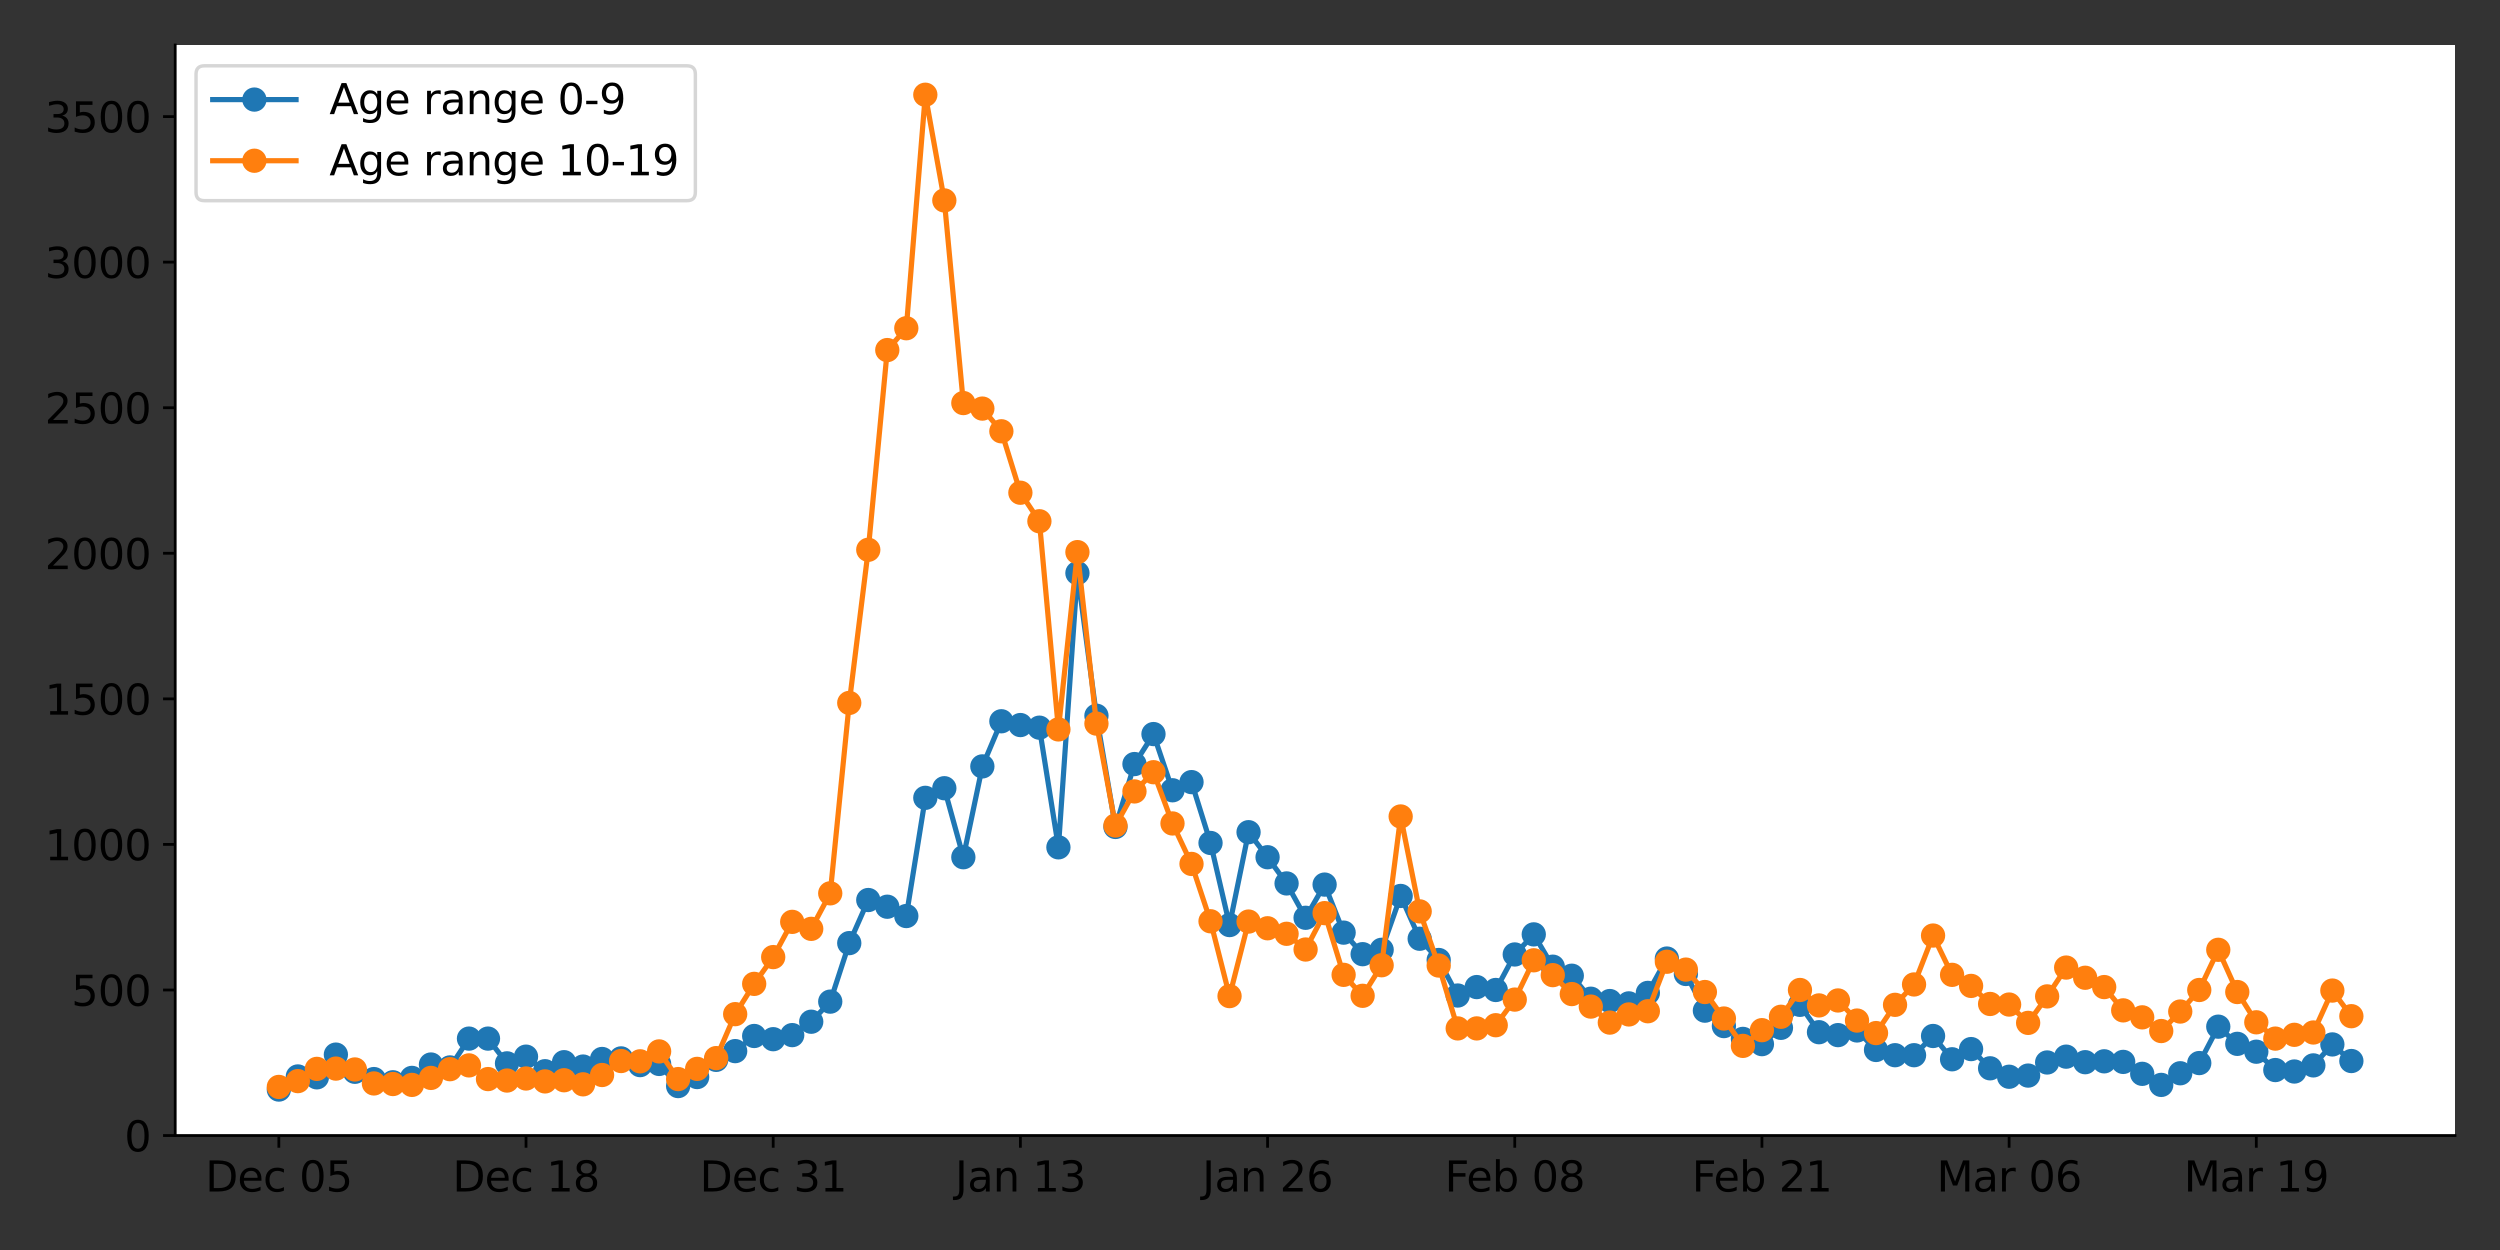 <?xml version="1.0" encoding="utf-8" standalone="no"?>
<!DOCTYPE svg PUBLIC "-//W3C//DTD SVG 1.1//EN"
  "http://www.w3.org/Graphics/SVG/1.1/DTD/svg11.dtd">
<svg xmlns:xlink="http://www.w3.org/1999/xlink" width="720pt" height="360pt" viewBox="0 0 720 360" xmlns="http://www.w3.org/2000/svg" version="1.1">
 <rect x="0" y="0" width="720" height="360" fill="#333333" stroke="none"/>
 <defs>
  <style type="text/css">*{stroke-linejoin: round; stroke-linecap: butt}</style>
 </defs>
 <g id="figure_1">
  <g id="patch_1">
   <path d="M 0 360 
L 720 360 
L 720 0 
L 0 0 
L 0 360 
z
" style="fill: none"/>
  </g>
  <g id="axes_1">
   <g id="patch_2">
    <path d="M 50.46 327.04 
L 707.04 327.04 
L 707.04 12.96 
L 50.46 12.96 
z
" style="fill: #ffffff"/>
   </g>
   <g id="matplotlib.axis_1">
    <g id="xtick_1">
     <g id="line2d_1">
      <defs>
       <path id="m3f777b013e" d="M 0 0 
L 0 3.5 
" style="stroke: #000000; stroke-width: 0.8"/>
      </defs>
      <g>
       <use xlink:href="#m3f777b013e" x="80.305" y="327.04" style="stroke: #000000; stroke-width: 0.8"/>
      </g>
     </g>
     <g id="text_1">
      <!-- Dec 05 -->
      <g transform="translate(59.152 343.158)scale(0.12 -0.12)">
       <defs>
        <path id="DejaVuSans-44" d="M 1259 4147 
L 1259 519 
L 2022 519 
Q 2988 519 3436 956 
Q 3884 1394 3884 2338 
Q 3884 3275 3436 3711 
Q 2988 4147 2022 4147 
L 1259 4147 
z
M 628 4666 
L 1925 4666 
Q 3281 4666 3915 4102 
Q 4550 3538 4550 2338 
Q 4550 1131 3912 565 
Q 3275 0 1925 0 
L 628 0 
L 628 4666 
z
" transform="scale(0.016)"/>
        <path id="DejaVuSans-65" d="M 3597 1894 
L 3597 1613 
L 953 1613 
Q 991 1019 1311 708 
Q 1631 397 2203 397 
Q 2534 397 2845 478 
Q 3156 559 3463 722 
L 3463 178 
Q 3153 47 2828 -22 
Q 2503 -91 2169 -91 
Q 1331 -91 842 396 
Q 353 884 353 1716 
Q 353 2575 817 3079 
Q 1281 3584 2069 3584 
Q 2775 3584 3186 3129 
Q 3597 2675 3597 1894 
z
M 3022 2063 
Q 3016 2534 2758 2815 
Q 2500 3097 2075 3097 
Q 1594 3097 1305 2825 
Q 1016 2553 972 2059 
L 3022 2063 
z
" transform="scale(0.016)"/>
        <path id="DejaVuSans-63" d="M 3122 3366 
L 3122 2828 
Q 2878 2963 2633 3030 
Q 2388 3097 2138 3097 
Q 1578 3097 1268 2742 
Q 959 2388 959 1747 
Q 959 1106 1268 751 
Q 1578 397 2138 397 
Q 2388 397 2633 464 
Q 2878 531 3122 666 
L 3122 134 
Q 2881 22 2623 -34 
Q 2366 -91 2075 -91 
Q 1284 -91 818 406 
Q 353 903 353 1747 
Q 353 2603 823 3093 
Q 1294 3584 2113 3584 
Q 2378 3584 2631 3529 
Q 2884 3475 3122 3366 
z
" transform="scale(0.016)"/>
        <path id="DejaVuSans-20" transform="scale(0.016)"/>
        <path id="DejaVuSans-30" d="M 2034 4250 
Q 1547 4250 1301 3770 
Q 1056 3291 1056 2328 
Q 1056 1369 1301 889 
Q 1547 409 2034 409 
Q 2525 409 2770 889 
Q 3016 1369 3016 2328 
Q 3016 3291 2770 3770 
Q 2525 4250 2034 4250 
z
M 2034 4750 
Q 2819 4750 3233 4129 
Q 3647 3509 3647 2328 
Q 3647 1150 3233 529 
Q 2819 -91 2034 -91 
Q 1250 -91 836 529 
Q 422 1150 422 2328 
Q 422 3509 836 4129 
Q 1250 4750 2034 4750 
z
" transform="scale(0.016)"/>
        <path id="DejaVuSans-35" d="M 691 4666 
L 3169 4666 
L 3169 4134 
L 1269 4134 
L 1269 2991 
Q 1406 3038 1543 3061 
Q 1681 3084 1819 3084 
Q 2600 3084 3056 2656 
Q 3513 2228 3513 1497 
Q 3513 744 3044 326 
Q 2575 -91 1722 -91 
Q 1428 -91 1123 -41 
Q 819 9 494 109 
L 494 744 
Q 775 591 1075 516 
Q 1375 441 1709 441 
Q 2250 441 2565 725 
Q 2881 1009 2881 1497 
Q 2881 1984 2565 2268 
Q 2250 2553 1709 2553 
Q 1456 2553 1204 2497 
Q 953 2441 691 2322 
L 691 4666 
z
" transform="scale(0.016)"/>
       </defs>
       <use xlink:href="#DejaVuSans-44"/>
       <use xlink:href="#DejaVuSans-65" x="77.002"/>
       <use xlink:href="#DejaVuSans-63" x="138.525"/>
       <use xlink:href="#DejaVuSans-20" x="193.506"/>
       <use xlink:href="#DejaVuSans-30" x="225.293"/>
       <use xlink:href="#DejaVuSans-35" x="288.916"/>
      </g>
     </g>
    </g>
    <g id="xtick_2">
     <g id="line2d_2">
      <g>
       <use xlink:href="#m3f777b013e" x="151.493" y="327.04" style="stroke: #000000; stroke-width: 0.8"/>
      </g>
     </g>
     <g id="text_2">
      <!-- Dec 18 -->
      <g transform="translate(130.341 343.158)scale(0.12 -0.12)">
       <defs>
        <path id="DejaVuSans-31" d="M 794 531 
L 1825 531 
L 1825 4091 
L 703 3866 
L 703 4441 
L 1819 4666 
L 2450 4666 
L 2450 531 
L 3481 531 
L 3481 0 
L 794 0 
L 794 531 
z
" transform="scale(0.016)"/>
        <path id="DejaVuSans-38" d="M 2034 2216 
Q 1584 2216 1326 1975 
Q 1069 1734 1069 1313 
Q 1069 891 1326 650 
Q 1584 409 2034 409 
Q 2484 409 2743 651 
Q 3003 894 3003 1313 
Q 3003 1734 2745 1975 
Q 2488 2216 2034 2216 
z
M 1403 2484 
Q 997 2584 770 2862 
Q 544 3141 544 3541 
Q 544 4100 942 4425 
Q 1341 4750 2034 4750 
Q 2731 4750 3128 4425 
Q 3525 4100 3525 3541 
Q 3525 3141 3298 2862 
Q 3072 2584 2669 2484 
Q 3125 2378 3379 2068 
Q 3634 1759 3634 1313 
Q 3634 634 3220 271 
Q 2806 -91 2034 -91 
Q 1263 -91 848 271 
Q 434 634 434 1313 
Q 434 1759 690 2068 
Q 947 2378 1403 2484 
z
M 1172 3481 
Q 1172 3119 1398 2916 
Q 1625 2713 2034 2713 
Q 2441 2713 2670 2916 
Q 2900 3119 2900 3481 
Q 2900 3844 2670 4047 
Q 2441 4250 2034 4250 
Q 1625 4250 1398 4047 
Q 1172 3844 1172 3481 
z
" transform="scale(0.016)"/>
       </defs>
       <use xlink:href="#DejaVuSans-44"/>
       <use xlink:href="#DejaVuSans-65" x="77.002"/>
       <use xlink:href="#DejaVuSans-63" x="138.525"/>
       <use xlink:href="#DejaVuSans-20" x="193.506"/>
       <use xlink:href="#DejaVuSans-31" x="225.293"/>
       <use xlink:href="#DejaVuSans-38" x="288.916"/>
      </g>
     </g>
    </g>
    <g id="xtick_3">
     <g id="line2d_3">
      <g>
       <use xlink:href="#m3f777b013e" x="222.682" y="327.04" style="stroke: #000000; stroke-width: 0.8"/>
      </g>
     </g>
     <g id="text_3">
      <!-- Dec 31 -->
      <g transform="translate(201.529 343.158)scale(0.12 -0.12)">
       <defs>
        <path id="DejaVuSans-33" d="M 2597 2516 
Q 3050 2419 3304 2112 
Q 3559 1806 3559 1356 
Q 3559 666 3084 287 
Q 2609 -91 1734 -91 
Q 1441 -91 1130 -33 
Q 819 25 488 141 
L 488 750 
Q 750 597 1062 519 
Q 1375 441 1716 441 
Q 2309 441 2620 675 
Q 2931 909 2931 1356 
Q 2931 1769 2642 2001 
Q 2353 2234 1838 2234 
L 1294 2234 
L 1294 2753 
L 1863 2753 
Q 2328 2753 2575 2939 
Q 2822 3125 2822 3475 
Q 2822 3834 2567 4026 
Q 2313 4219 1838 4219 
Q 1578 4219 1281 4162 
Q 984 4106 628 3988 
L 628 4550 
Q 988 4650 1302 4700 
Q 1616 4750 1894 4750 
Q 2613 4750 3031 4423 
Q 3450 4097 3450 3541 
Q 3450 3153 3228 2886 
Q 3006 2619 2597 2516 
z
" transform="scale(0.016)"/>
       </defs>
       <use xlink:href="#DejaVuSans-44"/>
       <use xlink:href="#DejaVuSans-65" x="77.002"/>
       <use xlink:href="#DejaVuSans-63" x="138.525"/>
       <use xlink:href="#DejaVuSans-20" x="193.506"/>
       <use xlink:href="#DejaVuSans-33" x="225.293"/>
       <use xlink:href="#DejaVuSans-31" x="288.916"/>
      </g>
     </g>
    </g>
    <g id="xtick_4">
     <g id="line2d_4">
      <g>
       <use xlink:href="#m3f777b013e" x="293.871" y="327.04" style="stroke: #000000; stroke-width: 0.8"/>
      </g>
     </g>
     <g id="text_4">
      <!-- Jan 13 -->
      <g transform="translate(275.08 343.158)scale(0.12 -0.12)">
       <defs>
        <path id="DejaVuSans-4a" d="M 628 4666 
L 1259 4666 
L 1259 325 
Q 1259 -519 939 -900 
Q 619 -1281 -91 -1281 
L -331 -1281 
L -331 -750 
L -134 -750 
Q 284 -750 456 -515 
Q 628 -281 628 325 
L 628 4666 
z
" transform="scale(0.016)"/>
        <path id="DejaVuSans-61" d="M 2194 1759 
Q 1497 1759 1228 1600 
Q 959 1441 959 1056 
Q 959 750 1161 570 
Q 1363 391 1709 391 
Q 2188 391 2477 730 
Q 2766 1069 2766 1631 
L 2766 1759 
L 2194 1759 
z
M 3341 1997 
L 3341 0 
L 2766 0 
L 2766 531 
Q 2569 213 2275 61 
Q 1981 -91 1556 -91 
Q 1019 -91 701 211 
Q 384 513 384 1019 
Q 384 1609 779 1909 
Q 1175 2209 1959 2209 
L 2766 2209 
L 2766 2266 
Q 2766 2663 2505 2880 
Q 2244 3097 1772 3097 
Q 1472 3097 1187 3025 
Q 903 2953 641 2809 
L 641 3341 
Q 956 3463 1253 3523 
Q 1550 3584 1831 3584 
Q 2591 3584 2966 3190 
Q 3341 2797 3341 1997 
z
" transform="scale(0.016)"/>
        <path id="DejaVuSans-6e" d="M 3513 2113 
L 3513 0 
L 2938 0 
L 2938 2094 
Q 2938 2591 2744 2837 
Q 2550 3084 2163 3084 
Q 1697 3084 1428 2787 
Q 1159 2491 1159 1978 
L 1159 0 
L 581 0 
L 581 3500 
L 1159 3500 
L 1159 2956 
Q 1366 3272 1645 3428 
Q 1925 3584 2291 3584 
Q 2894 3584 3203 3211 
Q 3513 2838 3513 2113 
z
" transform="scale(0.016)"/>
       </defs>
       <use xlink:href="#DejaVuSans-4a"/>
       <use xlink:href="#DejaVuSans-61" x="29.492"/>
       <use xlink:href="#DejaVuSans-6e" x="90.771"/>
       <use xlink:href="#DejaVuSans-20" x="154.15"/>
       <use xlink:href="#DejaVuSans-31" x="185.938"/>
       <use xlink:href="#DejaVuSans-33" x="249.561"/>
      </g>
     </g>
    </g>
    <g id="xtick_5">
     <g id="line2d_5">
      <g>
       <use xlink:href="#m3f777b013e" x="365.06" y="327.04" style="stroke: #000000; stroke-width: 0.8"/>
      </g>
     </g>
     <g id="text_5">
      <!-- Jan 26 -->
      <g transform="translate(346.269 343.158)scale(0.12 -0.12)">
       <defs>
        <path id="DejaVuSans-32" d="M 1228 531 
L 3431 531 
L 3431 0 
L 469 0 
L 469 531 
Q 828 903 1448 1529 
Q 2069 2156 2228 2338 
Q 2531 2678 2651 2914 
Q 2772 3150 2772 3378 
Q 2772 3750 2511 3984 
Q 2250 4219 1831 4219 
Q 1534 4219 1204 4116 
Q 875 4013 500 3803 
L 500 4441 
Q 881 4594 1212 4672 
Q 1544 4750 1819 4750 
Q 2544 4750 2975 4387 
Q 3406 4025 3406 3419 
Q 3406 3131 3298 2873 
Q 3191 2616 2906 2266 
Q 2828 2175 2409 1742 
Q 1991 1309 1228 531 
z
" transform="scale(0.016)"/>
        <path id="DejaVuSans-36" d="M 2113 2584 
Q 1688 2584 1439 2293 
Q 1191 2003 1191 1497 
Q 1191 994 1439 701 
Q 1688 409 2113 409 
Q 2538 409 2786 701 
Q 3034 994 3034 1497 
Q 3034 2003 2786 2293 
Q 2538 2584 2113 2584 
z
M 3366 4563 
L 3366 3988 
Q 3128 4100 2886 4159 
Q 2644 4219 2406 4219 
Q 1781 4219 1451 3797 
Q 1122 3375 1075 2522 
Q 1259 2794 1537 2939 
Q 1816 3084 2150 3084 
Q 2853 3084 3261 2657 
Q 3669 2231 3669 1497 
Q 3669 778 3244 343 
Q 2819 -91 2113 -91 
Q 1303 -91 875 529 
Q 447 1150 447 2328 
Q 447 3434 972 4092 
Q 1497 4750 2381 4750 
Q 2619 4750 2861 4703 
Q 3103 4656 3366 4563 
z
" transform="scale(0.016)"/>
       </defs>
       <use xlink:href="#DejaVuSans-4a"/>
       <use xlink:href="#DejaVuSans-61" x="29.492"/>
       <use xlink:href="#DejaVuSans-6e" x="90.771"/>
       <use xlink:href="#DejaVuSans-20" x="154.15"/>
       <use xlink:href="#DejaVuSans-32" x="185.938"/>
       <use xlink:href="#DejaVuSans-36" x="249.561"/>
      </g>
     </g>
    </g>
    <g id="xtick_6">
     <g id="line2d_6">
      <g>
       <use xlink:href="#m3f777b013e" x="436.249" y="327.04" style="stroke: #000000; stroke-width: 0.8"/>
      </g>
     </g>
     <g id="text_6">
      <!-- Feb 08 -->
      <g transform="translate(416.085 343.158)scale(0.12 -0.12)">
       <defs>
        <path id="DejaVuSans-46" d="M 628 4666 
L 3309 4666 
L 3309 4134 
L 1259 4134 
L 1259 2759 
L 3109 2759 
L 3109 2228 
L 1259 2228 
L 1259 0 
L 628 0 
L 628 4666 
z
" transform="scale(0.016)"/>
        <path id="DejaVuSans-62" d="M 3116 1747 
Q 3116 2381 2855 2742 
Q 2594 3103 2138 3103 
Q 1681 3103 1420 2742 
Q 1159 2381 1159 1747 
Q 1159 1113 1420 752 
Q 1681 391 2138 391 
Q 2594 391 2855 752 
Q 3116 1113 3116 1747 
z
M 1159 2969 
Q 1341 3281 1617 3432 
Q 1894 3584 2278 3584 
Q 2916 3584 3314 3078 
Q 3713 2572 3713 1747 
Q 3713 922 3314 415 
Q 2916 -91 2278 -91 
Q 1894 -91 1617 61 
Q 1341 213 1159 525 
L 1159 0 
L 581 0 
L 581 4863 
L 1159 4863 
L 1159 2969 
z
" transform="scale(0.016)"/>
       </defs>
       <use xlink:href="#DejaVuSans-46"/>
       <use xlink:href="#DejaVuSans-65" x="52.02"/>
       <use xlink:href="#DejaVuSans-62" x="113.543"/>
       <use xlink:href="#DejaVuSans-20" x="177.02"/>
       <use xlink:href="#DejaVuSans-30" x="208.807"/>
       <use xlink:href="#DejaVuSans-38" x="272.43"/>
      </g>
     </g>
    </g>
    <g id="xtick_7">
     <g id="line2d_7">
      <g>
       <use xlink:href="#m3f777b013e" x="507.437" y="327.04" style="stroke: #000000; stroke-width: 0.8"/>
      </g>
     </g>
     <g id="text_7">
      <!-- Feb 21 -->
      <g transform="translate(487.274 343.158)scale(0.12 -0.12)">
       <use xlink:href="#DejaVuSans-46"/>
       <use xlink:href="#DejaVuSans-65" x="52.02"/>
       <use xlink:href="#DejaVuSans-62" x="113.543"/>
       <use xlink:href="#DejaVuSans-20" x="177.02"/>
       <use xlink:href="#DejaVuSans-32" x="208.807"/>
       <use xlink:href="#DejaVuSans-31" x="272.43"/>
      </g>
     </g>
    </g>
    <g id="xtick_8">
     <g id="line2d_8">
      <g>
       <use xlink:href="#m3f777b013e" x="578.626" y="327.04" style="stroke: #000000; stroke-width: 0.8"/>
      </g>
     </g>
     <g id="text_8">
      <!-- Mar 06 -->
      <g transform="translate(557.764 343.158)scale(0.12 -0.12)">
       <defs>
        <path id="DejaVuSans-4d" d="M 628 4666 
L 1569 4666 
L 2759 1491 
L 3956 4666 
L 4897 4666 
L 4897 0 
L 4281 0 
L 4281 4097 
L 3078 897 
L 2444 897 
L 1241 4097 
L 1241 0 
L 628 0 
L 628 4666 
z
" transform="scale(0.016)"/>
        <path id="DejaVuSans-72" d="M 2631 2963 
Q 2534 3019 2420 3045 
Q 2306 3072 2169 3072 
Q 1681 3072 1420 2755 
Q 1159 2438 1159 1844 
L 1159 0 
L 581 0 
L 581 3500 
L 1159 3500 
L 1159 2956 
Q 1341 3275 1631 3429 
Q 1922 3584 2338 3584 
Q 2397 3584 2469 3576 
Q 2541 3569 2628 3553 
L 2631 2963 
z
" transform="scale(0.016)"/>
       </defs>
       <use xlink:href="#DejaVuSans-4d"/>
       <use xlink:href="#DejaVuSans-61" x="86.279"/>
       <use xlink:href="#DejaVuSans-72" x="147.559"/>
       <use xlink:href="#DejaVuSans-20" x="188.672"/>
       <use xlink:href="#DejaVuSans-30" x="220.459"/>
       <use xlink:href="#DejaVuSans-36" x="284.082"/>
      </g>
     </g>
    </g>
    <g id="xtick_9">
     <g id="line2d_9">
      <g>
       <use xlink:href="#m3f777b013e" x="649.815" y="327.04" style="stroke: #000000; stroke-width: 0.8"/>
      </g>
     </g>
     <g id="text_9">
      <!-- Mar 19 -->
      <g transform="translate(628.953 343.158)scale(0.12 -0.12)">
       <defs>
        <path id="DejaVuSans-39" d="M 703 97 
L 703 672 
Q 941 559 1184 500 
Q 1428 441 1663 441 
Q 2288 441 2617 861 
Q 2947 1281 2994 2138 
Q 2813 1869 2534 1725 
Q 2256 1581 1919 1581 
Q 1219 1581 811 2004 
Q 403 2428 403 3163 
Q 403 3881 828 4315 
Q 1253 4750 1959 4750 
Q 2769 4750 3195 4129 
Q 3622 3509 3622 2328 
Q 3622 1225 3098 567 
Q 2575 -91 1691 -91 
Q 1453 -91 1209 -44 
Q 966 3 703 97 
z
M 1959 2075 
Q 2384 2075 2632 2365 
Q 2881 2656 2881 3163 
Q 2881 3666 2632 3958 
Q 2384 4250 1959 4250 
Q 1534 4250 1286 3958 
Q 1038 3666 1038 3163 
Q 1038 2656 1286 2365 
Q 1534 2075 1959 2075 
z
" transform="scale(0.016)"/>
       </defs>
       <use xlink:href="#DejaVuSans-4d"/>
       <use xlink:href="#DejaVuSans-61" x="86.279"/>
       <use xlink:href="#DejaVuSans-72" x="147.559"/>
       <use xlink:href="#DejaVuSans-20" x="188.672"/>
       <use xlink:href="#DejaVuSans-31" x="220.459"/>
       <use xlink:href="#DejaVuSans-39" x="284.082"/>
      </g>
     </g>
    </g>
   </g>
   <g id="matplotlib.axis_2">
    <g id="ytick_1">
     <g id="line2d_10">
      <defs>
       <path id="ma9ae7650fe" d="M 0 0 
L -3.5 0 
" style="stroke: #000000; stroke-width: 0.8"/>
      </defs>
      <g>
       <use xlink:href="#ma9ae7650fe" x="50.46" y="327.04" style="stroke: #000000; stroke-width: 0.8"/>
      </g>
     </g>
     <g id="text_10">
      <!-- 0 -->
      <g transform="translate(35.825 331.599)scale(0.12 -0.12)">
       <use xlink:href="#DejaVuSans-30"/>
      </g>
     </g>
    </g>
    <g id="ytick_2">
     <g id="line2d_11">
      <g>
       <use xlink:href="#ma9ae7650fe" x="50.46" y="285.116" style="stroke: #000000; stroke-width: 0.8"/>
      </g>
     </g>
     <g id="text_11">
      <!-- 500 -->
      <g transform="translate(20.555 289.675)scale(0.12 -0.12)">
       <use xlink:href="#DejaVuSans-35"/>
       <use xlink:href="#DejaVuSans-30" x="63.623"/>
       <use xlink:href="#DejaVuSans-30" x="127.246"/>
      </g>
     </g>
    </g>
    <g id="ytick_3">
     <g id="line2d_12">
      <g>
       <use xlink:href="#ma9ae7650fe" x="50.46" y="243.193" style="stroke: #000000; stroke-width: 0.8"/>
      </g>
     </g>
     <g id="text_12">
      <!-- 1000 -->
      <g transform="translate(12.92 247.752)scale(0.12 -0.12)">
       <use xlink:href="#DejaVuSans-31"/>
       <use xlink:href="#DejaVuSans-30" x="63.623"/>
       <use xlink:href="#DejaVuSans-30" x="127.246"/>
       <use xlink:href="#DejaVuSans-30" x="190.869"/>
      </g>
     </g>
    </g>
    <g id="ytick_4">
     <g id="line2d_13">
      <g>
       <use xlink:href="#ma9ae7650fe" x="50.46" y="201.269" style="stroke: #000000; stroke-width: 0.8"/>
      </g>
     </g>
     <g id="text_13">
      <!-- 1500 -->
      <g transform="translate(12.92 205.828)scale(0.12 -0.12)">
       <use xlink:href="#DejaVuSans-31"/>
       <use xlink:href="#DejaVuSans-35" x="63.623"/>
       <use xlink:href="#DejaVuSans-30" x="127.246"/>
       <use xlink:href="#DejaVuSans-30" x="190.869"/>
      </g>
     </g>
    </g>
    <g id="ytick_5">
     <g id="line2d_14">
      <g>
       <use xlink:href="#ma9ae7650fe" x="50.46" y="159.345" style="stroke: #000000; stroke-width: 0.8"/>
      </g>
     </g>
     <g id="text_14">
      <!-- 2000 -->
      <g transform="translate(12.92 163.904)scale(0.12 -0.12)">
       <use xlink:href="#DejaVuSans-32"/>
       <use xlink:href="#DejaVuSans-30" x="63.623"/>
       <use xlink:href="#DejaVuSans-30" x="127.246"/>
       <use xlink:href="#DejaVuSans-30" x="190.869"/>
      </g>
     </g>
    </g>
    <g id="ytick_6">
     <g id="line2d_15">
      <g>
       <use xlink:href="#ma9ae7650fe" x="50.46" y="117.421" style="stroke: #000000; stroke-width: 0.8"/>
      </g>
     </g>
     <g id="text_15">
      <!-- 2500 -->
      <g transform="translate(12.92 121.98)scale(0.12 -0.12)">
       <use xlink:href="#DejaVuSans-32"/>
       <use xlink:href="#DejaVuSans-35" x="63.623"/>
       <use xlink:href="#DejaVuSans-30" x="127.246"/>
       <use xlink:href="#DejaVuSans-30" x="190.869"/>
      </g>
     </g>
    </g>
    <g id="ytick_7">
     <g id="line2d_16">
      <g>
       <use xlink:href="#ma9ae7650fe" x="50.46" y="75.498" style="stroke: #000000; stroke-width: 0.8"/>
      </g>
     </g>
     <g id="text_16">
      <!-- 3000 -->
      <g transform="translate(12.92 80.057)scale(0.12 -0.12)">
       <use xlink:href="#DejaVuSans-33"/>
       <use xlink:href="#DejaVuSans-30" x="63.623"/>
       <use xlink:href="#DejaVuSans-30" x="127.246"/>
       <use xlink:href="#DejaVuSans-30" x="190.869"/>
      </g>
     </g>
    </g>
    <g id="ytick_8">
     <g id="line2d_17">
      <g>
       <use xlink:href="#ma9ae7650fe" x="50.46" y="33.574" style="stroke: #000000; stroke-width: 0.8"/>
      </g>
     </g>
     <g id="text_17">
      <!-- 3500 -->
      <g transform="translate(12.92 38.133)scale(0.12 -0.12)">
       <use xlink:href="#DejaVuSans-33"/>
       <use xlink:href="#DejaVuSans-35" x="63.623"/>
       <use xlink:href="#DejaVuSans-30" x="127.246"/>
       <use xlink:href="#DejaVuSans-30" x="190.869"/>
      </g>
     </g>
    </g>
   </g>
   <g id="line2d_18">
    <path d="M 80.305 313.792 
L 85.781 310.019 
L 91.257 310.271 
L 96.733 303.73 
L 102.209 308.677 
L 107.685 310.774 
L 113.161 311.696 
L 118.637 310.438 
L 124.113 306.581 
L 129.589 307.42 
L 135.065 299.119 
L 140.541 299.119 
L 146.017 306.246 
L 151.493 304.317 
L 156.969 308.51 
L 162.445 305.91 
L 167.922 307.168 
L 173.398 304.988 
L 178.874 304.82 
L 184.35 306.749 
L 189.826 306.414 
L 195.302 312.786 
L 200.778 310.187 
L 206.254 305.24 
L 211.73 302.724 
L 217.206 298.364 
L 222.682 299.286 
L 228.158 298.113 
L 233.634 294.256 
L 239.11 288.47 
L 244.586 271.617 
L 250.063 259.207 
L 255.539 261.136 
L 261.015 263.819 
L 266.491 229.777 
L 271.967 227.01 
L 277.443 246.882 
L 282.919 220.721 
L 288.395 207.725 
L 293.871 208.815 
L 299.347 209.57 
L 304.823 244.031 
L 310.299 165.047 
L 315.775 206.132 
L 321.251 238.162 
L 326.727 220.051 
L 332.203 211.414 
L 337.68 227.597 
L 343.156 225.249 
L 348.632 242.773 
L 354.108 266.418 
L 359.584 239.671 
L 365.06 246.882 
L 370.536 254.428 
L 376.012 264.322 
L 381.488 254.763 
L 386.964 268.598 
L 392.44 274.803 
L 397.916 273.545 
L 403.392 258.034 
L 408.868 270.359 
L 414.344 276.48 
L 419.82 286.709 
L 425.297 284.278 
L 430.773 285.116 
L 436.249 274.887 
L 441.725 269.101 
L 447.201 278.408 
L 452.677 281.008 
L 458.153 287.632 
L 463.629 288.302 
L 469.105 288.973 
L 474.581 285.955 
L 480.057 276.061 
L 485.533 280.505 
L 491.009 291.069 
L 496.485 295.513 
L 501.961 299.203 
L 507.437 300.712 
L 512.914 296.016 
L 518.39 289.392 
L 523.866 297.274 
L 529.342 298.113 
L 534.818 296.771 
L 540.294 302.389 
L 545.77 303.898 
L 551.246 303.898 
L 556.722 298.364 
L 562.198 305.072 
L 567.674 302.137 
L 573.15 307.671 
L 578.626 310.103 
L 584.102 309.767 
L 589.578 305.994 
L 595.055 304.317 
L 600.531 305.91 
L 606.007 305.659 
L 611.483 305.827 
L 616.959 309.264 
L 622.435 312.451 
L 627.911 309.097 
L 633.387 306.162 
L 638.863 295.681 
L 644.339 300.628 
L 649.815 302.892 
L 655.291 308.174 
L 660.767 308.594 
L 666.243 306.833 
L 671.719 300.796 
L 677.195 305.575 
" clip-path="url(#p92870e86b8)" style="fill: none; stroke: #1f77b4; stroke-width: 1.5; stroke-linecap: square"/>
    <defs>
     <path id="ma08f03346e" d="M 0 3 
C 0.796 3 1.559 2.684 2.121 2.121 
C 2.684 1.559 3 0.796 3 0 
C 3 -0.796 2.684 -1.559 2.121 -2.121 
C 1.559 -2.684 0.796 -3 0 -3 
C -0.796 -3 -1.559 -2.684 -2.121 -2.121 
C -2.684 -1.559 -3 -0.796 -3 0 
C -3 0.796 -2.684 1.559 -2.121 2.121 
C -1.559 2.684 -0.796 3 0 3 
z
" style="stroke: #1f77b4"/>
    </defs>
    <g clip-path="url(#p92870e86b8)">
     <use xlink:href="#ma08f03346e" x="80.305" y="313.792" style="fill: #1f77b4; stroke: #1f77b4"/>
     <use xlink:href="#ma08f03346e" x="85.781" y="310.019" style="fill: #1f77b4; stroke: #1f77b4"/>
     <use xlink:href="#ma08f03346e" x="91.257" y="310.271" style="fill: #1f77b4; stroke: #1f77b4"/>
     <use xlink:href="#ma08f03346e" x="96.733" y="303.73" style="fill: #1f77b4; stroke: #1f77b4"/>
     <use xlink:href="#ma08f03346e" x="102.209" y="308.677" style="fill: #1f77b4; stroke: #1f77b4"/>
     <use xlink:href="#ma08f03346e" x="107.685" y="310.774" style="fill: #1f77b4; stroke: #1f77b4"/>
     <use xlink:href="#ma08f03346e" x="113.161" y="311.696" style="fill: #1f77b4; stroke: #1f77b4"/>
     <use xlink:href="#ma08f03346e" x="118.637" y="310.438" style="fill: #1f77b4; stroke: #1f77b4"/>
     <use xlink:href="#ma08f03346e" x="124.113" y="306.581" style="fill: #1f77b4; stroke: #1f77b4"/>
     <use xlink:href="#ma08f03346e" x="129.589" y="307.42" style="fill: #1f77b4; stroke: #1f77b4"/>
     <use xlink:href="#ma08f03346e" x="135.065" y="299.119" style="fill: #1f77b4; stroke: #1f77b4"/>
     <use xlink:href="#ma08f03346e" x="140.541" y="299.119" style="fill: #1f77b4; stroke: #1f77b4"/>
     <use xlink:href="#ma08f03346e" x="146.017" y="306.246" style="fill: #1f77b4; stroke: #1f77b4"/>
     <use xlink:href="#ma08f03346e" x="151.493" y="304.317" style="fill: #1f77b4; stroke: #1f77b4"/>
     <use xlink:href="#ma08f03346e" x="156.969" y="308.51" style="fill: #1f77b4; stroke: #1f77b4"/>
     <use xlink:href="#ma08f03346e" x="162.445" y="305.91" style="fill: #1f77b4; stroke: #1f77b4"/>
     <use xlink:href="#ma08f03346e" x="167.922" y="307.168" style="fill: #1f77b4; stroke: #1f77b4"/>
     <use xlink:href="#ma08f03346e" x="173.398" y="304.988" style="fill: #1f77b4; stroke: #1f77b4"/>
     <use xlink:href="#ma08f03346e" x="178.874" y="304.82" style="fill: #1f77b4; stroke: #1f77b4"/>
     <use xlink:href="#ma08f03346e" x="184.35" y="306.749" style="fill: #1f77b4; stroke: #1f77b4"/>
     <use xlink:href="#ma08f03346e" x="189.826" y="306.414" style="fill: #1f77b4; stroke: #1f77b4"/>
     <use xlink:href="#ma08f03346e" x="195.302" y="312.786" style="fill: #1f77b4; stroke: #1f77b4"/>
     <use xlink:href="#ma08f03346e" x="200.778" y="310.187" style="fill: #1f77b4; stroke: #1f77b4"/>
     <use xlink:href="#ma08f03346e" x="206.254" y="305.24" style="fill: #1f77b4; stroke: #1f77b4"/>
     <use xlink:href="#ma08f03346e" x="211.73" y="302.724" style="fill: #1f77b4; stroke: #1f77b4"/>
     <use xlink:href="#ma08f03346e" x="217.206" y="298.364" style="fill: #1f77b4; stroke: #1f77b4"/>
     <use xlink:href="#ma08f03346e" x="222.682" y="299.286" style="fill: #1f77b4; stroke: #1f77b4"/>
     <use xlink:href="#ma08f03346e" x="228.158" y="298.113" style="fill: #1f77b4; stroke: #1f77b4"/>
     <use xlink:href="#ma08f03346e" x="233.634" y="294.256" style="fill: #1f77b4; stroke: #1f77b4"/>
     <use xlink:href="#ma08f03346e" x="239.11" y="288.47" style="fill: #1f77b4; stroke: #1f77b4"/>
     <use xlink:href="#ma08f03346e" x="244.586" y="271.617" style="fill: #1f77b4; stroke: #1f77b4"/>
     <use xlink:href="#ma08f03346e" x="250.063" y="259.207" style="fill: #1f77b4; stroke: #1f77b4"/>
     <use xlink:href="#ma08f03346e" x="255.539" y="261.136" style="fill: #1f77b4; stroke: #1f77b4"/>
     <use xlink:href="#ma08f03346e" x="261.015" y="263.819" style="fill: #1f77b4; stroke: #1f77b4"/>
     <use xlink:href="#ma08f03346e" x="266.491" y="229.777" style="fill: #1f77b4; stroke: #1f77b4"/>
     <use xlink:href="#ma08f03346e" x="271.967" y="227.01" style="fill: #1f77b4; stroke: #1f77b4"/>
     <use xlink:href="#ma08f03346e" x="277.443" y="246.882" style="fill: #1f77b4; stroke: #1f77b4"/>
     <use xlink:href="#ma08f03346e" x="282.919" y="220.721" style="fill: #1f77b4; stroke: #1f77b4"/>
     <use xlink:href="#ma08f03346e" x="288.395" y="207.725" style="fill: #1f77b4; stroke: #1f77b4"/>
     <use xlink:href="#ma08f03346e" x="293.871" y="208.815" style="fill: #1f77b4; stroke: #1f77b4"/>
     <use xlink:href="#ma08f03346e" x="299.347" y="209.57" style="fill: #1f77b4; stroke: #1f77b4"/>
     <use xlink:href="#ma08f03346e" x="304.823" y="244.031" style="fill: #1f77b4; stroke: #1f77b4"/>
     <use xlink:href="#ma08f03346e" x="310.299" y="165.047" style="fill: #1f77b4; stroke: #1f77b4"/>
     <use xlink:href="#ma08f03346e" x="315.775" y="206.132" style="fill: #1f77b4; stroke: #1f77b4"/>
     <use xlink:href="#ma08f03346e" x="321.251" y="238.162" style="fill: #1f77b4; stroke: #1f77b4"/>
     <use xlink:href="#ma08f03346e" x="326.727" y="220.051" style="fill: #1f77b4; stroke: #1f77b4"/>
     <use xlink:href="#ma08f03346e" x="332.203" y="211.414" style="fill: #1f77b4; stroke: #1f77b4"/>
     <use xlink:href="#ma08f03346e" x="337.68" y="227.597" style="fill: #1f77b4; stroke: #1f77b4"/>
     <use xlink:href="#ma08f03346e" x="343.156" y="225.249" style="fill: #1f77b4; stroke: #1f77b4"/>
     <use xlink:href="#ma08f03346e" x="348.632" y="242.773" style="fill: #1f77b4; stroke: #1f77b4"/>
     <use xlink:href="#ma08f03346e" x="354.108" y="266.418" style="fill: #1f77b4; stroke: #1f77b4"/>
     <use xlink:href="#ma08f03346e" x="359.584" y="239.671" style="fill: #1f77b4; stroke: #1f77b4"/>
     <use xlink:href="#ma08f03346e" x="365.06" y="246.882" style="fill: #1f77b4; stroke: #1f77b4"/>
     <use xlink:href="#ma08f03346e" x="370.536" y="254.428" style="fill: #1f77b4; stroke: #1f77b4"/>
     <use xlink:href="#ma08f03346e" x="376.012" y="264.322" style="fill: #1f77b4; stroke: #1f77b4"/>
     <use xlink:href="#ma08f03346e" x="381.488" y="254.763" style="fill: #1f77b4; stroke: #1f77b4"/>
     <use xlink:href="#ma08f03346e" x="386.964" y="268.598" style="fill: #1f77b4; stroke: #1f77b4"/>
     <use xlink:href="#ma08f03346e" x="392.44" y="274.803" style="fill: #1f77b4; stroke: #1f77b4"/>
     <use xlink:href="#ma08f03346e" x="397.916" y="273.545" style="fill: #1f77b4; stroke: #1f77b4"/>
     <use xlink:href="#ma08f03346e" x="403.392" y="258.034" style="fill: #1f77b4; stroke: #1f77b4"/>
     <use xlink:href="#ma08f03346e" x="408.868" y="270.359" style="fill: #1f77b4; stroke: #1f77b4"/>
     <use xlink:href="#ma08f03346e" x="414.344" y="276.48" style="fill: #1f77b4; stroke: #1f77b4"/>
     <use xlink:href="#ma08f03346e" x="419.82" y="286.709" style="fill: #1f77b4; stroke: #1f77b4"/>
     <use xlink:href="#ma08f03346e" x="425.297" y="284.278" style="fill: #1f77b4; stroke: #1f77b4"/>
     <use xlink:href="#ma08f03346e" x="430.773" y="285.116" style="fill: #1f77b4; stroke: #1f77b4"/>
     <use xlink:href="#ma08f03346e" x="436.249" y="274.887" style="fill: #1f77b4; stroke: #1f77b4"/>
     <use xlink:href="#ma08f03346e" x="441.725" y="269.101" style="fill: #1f77b4; stroke: #1f77b4"/>
     <use xlink:href="#ma08f03346e" x="447.201" y="278.408" style="fill: #1f77b4; stroke: #1f77b4"/>
     <use xlink:href="#ma08f03346e" x="452.677" y="281.008" style="fill: #1f77b4; stroke: #1f77b4"/>
     <use xlink:href="#ma08f03346e" x="458.153" y="287.632" style="fill: #1f77b4; stroke: #1f77b4"/>
     <use xlink:href="#ma08f03346e" x="463.629" y="288.302" style="fill: #1f77b4; stroke: #1f77b4"/>
     <use xlink:href="#ma08f03346e" x="469.105" y="288.973" style="fill: #1f77b4; stroke: #1f77b4"/>
     <use xlink:href="#ma08f03346e" x="474.581" y="285.955" style="fill: #1f77b4; stroke: #1f77b4"/>
     <use xlink:href="#ma08f03346e" x="480.057" y="276.061" style="fill: #1f77b4; stroke: #1f77b4"/>
     <use xlink:href="#ma08f03346e" x="485.533" y="280.505" style="fill: #1f77b4; stroke: #1f77b4"/>
     <use xlink:href="#ma08f03346e" x="491.009" y="291.069" style="fill: #1f77b4; stroke: #1f77b4"/>
     <use xlink:href="#ma08f03346e" x="496.485" y="295.513" style="fill: #1f77b4; stroke: #1f77b4"/>
     <use xlink:href="#ma08f03346e" x="501.961" y="299.203" style="fill: #1f77b4; stroke: #1f77b4"/>
     <use xlink:href="#ma08f03346e" x="507.437" y="300.712" style="fill: #1f77b4; stroke: #1f77b4"/>
     <use xlink:href="#ma08f03346e" x="512.914" y="296.016" style="fill: #1f77b4; stroke: #1f77b4"/>
     <use xlink:href="#ma08f03346e" x="518.39" y="289.392" style="fill: #1f77b4; stroke: #1f77b4"/>
     <use xlink:href="#ma08f03346e" x="523.866" y="297.274" style="fill: #1f77b4; stroke: #1f77b4"/>
     <use xlink:href="#ma08f03346e" x="529.342" y="298.113" style="fill: #1f77b4; stroke: #1f77b4"/>
     <use xlink:href="#ma08f03346e" x="534.818" y="296.771" style="fill: #1f77b4; stroke: #1f77b4"/>
     <use xlink:href="#ma08f03346e" x="540.294" y="302.389" style="fill: #1f77b4; stroke: #1f77b4"/>
     <use xlink:href="#ma08f03346e" x="545.77" y="303.898" style="fill: #1f77b4; stroke: #1f77b4"/>
     <use xlink:href="#ma08f03346e" x="551.246" y="303.898" style="fill: #1f77b4; stroke: #1f77b4"/>
     <use xlink:href="#ma08f03346e" x="556.722" y="298.364" style="fill: #1f77b4; stroke: #1f77b4"/>
     <use xlink:href="#ma08f03346e" x="562.198" y="305.072" style="fill: #1f77b4; stroke: #1f77b4"/>
     <use xlink:href="#ma08f03346e" x="567.674" y="302.137" style="fill: #1f77b4; stroke: #1f77b4"/>
     <use xlink:href="#ma08f03346e" x="573.15" y="307.671" style="fill: #1f77b4; stroke: #1f77b4"/>
     <use xlink:href="#ma08f03346e" x="578.626" y="310.103" style="fill: #1f77b4; stroke: #1f77b4"/>
     <use xlink:href="#ma08f03346e" x="584.102" y="309.767" style="fill: #1f77b4; stroke: #1f77b4"/>
     <use xlink:href="#ma08f03346e" x="589.578" y="305.994" style="fill: #1f77b4; stroke: #1f77b4"/>
     <use xlink:href="#ma08f03346e" x="595.055" y="304.317" style="fill: #1f77b4; stroke: #1f77b4"/>
     <use xlink:href="#ma08f03346e" x="600.531" y="305.91" style="fill: #1f77b4; stroke: #1f77b4"/>
     <use xlink:href="#ma08f03346e" x="606.007" y="305.659" style="fill: #1f77b4; stroke: #1f77b4"/>
     <use xlink:href="#ma08f03346e" x="611.483" y="305.827" style="fill: #1f77b4; stroke: #1f77b4"/>
     <use xlink:href="#ma08f03346e" x="616.959" y="309.264" style="fill: #1f77b4; stroke: #1f77b4"/>
     <use xlink:href="#ma08f03346e" x="622.435" y="312.451" style="fill: #1f77b4; stroke: #1f77b4"/>
     <use xlink:href="#ma08f03346e" x="627.911" y="309.097" style="fill: #1f77b4; stroke: #1f77b4"/>
     <use xlink:href="#ma08f03346e" x="633.387" y="306.162" style="fill: #1f77b4; stroke: #1f77b4"/>
     <use xlink:href="#ma08f03346e" x="638.863" y="295.681" style="fill: #1f77b4; stroke: #1f77b4"/>
     <use xlink:href="#ma08f03346e" x="644.339" y="300.628" style="fill: #1f77b4; stroke: #1f77b4"/>
     <use xlink:href="#ma08f03346e" x="649.815" y="302.892" style="fill: #1f77b4; stroke: #1f77b4"/>
     <use xlink:href="#ma08f03346e" x="655.291" y="308.174" style="fill: #1f77b4; stroke: #1f77b4"/>
     <use xlink:href="#ma08f03346e" x="660.767" y="308.594" style="fill: #1f77b4; stroke: #1f77b4"/>
     <use xlink:href="#ma08f03346e" x="666.243" y="306.833" style="fill: #1f77b4; stroke: #1f77b4"/>
     <use xlink:href="#ma08f03346e" x="671.719" y="300.796" style="fill: #1f77b4; stroke: #1f77b4"/>
     <use xlink:href="#ma08f03346e" x="677.195" y="305.575" style="fill: #1f77b4; stroke: #1f77b4"/>
    </g>
   </g>
   <g id="line2d_19">
    <path d="M 80.305 313.037 
L 85.781 311.361 
L 91.257 307.839 
L 96.733 307.755 
L 102.209 308.007 
L 107.685 312.031 
L 113.161 312.199 
L 118.637 312.451 
L 124.113 310.438 
L 129.589 307.923 
L 135.065 306.833 
L 140.541 310.774 
L 146.017 311.193 
L 151.493 310.606 
L 156.969 311.444 
L 162.445 311.109 
L 167.922 312.283 
L 173.398 309.6 
L 178.874 305.575 
L 184.35 305.659 
L 189.826 302.808 
L 195.302 310.774 
L 200.778 307.839 
L 206.254 304.737 
L 211.73 292.076 
L 217.206 283.355 
L 222.682 275.642 
L 228.158 265.496 
L 233.634 267.508 
L 239.11 257.279 
L 244.586 202.443 
L 250.063 158.339 
L 255.539 100.82 
L 261.015 94.531 
L 266.491 27.285 
L 271.967 57.722 
L 277.443 116.08 
L 282.919 117.673 
L 288.395 124.213 
L 293.871 141.905 
L 299.347 150.122 
L 304.823 210.073 
L 310.299 159.01 
L 315.775 208.396 
L 321.251 237.742 
L 326.727 227.932 
L 332.203 222.398 
L 337.68 237.156 
L 343.156 248.81 
L 348.632 265.328 
L 354.108 286.877 
L 359.584 265.412 
L 365.06 267.341 
L 370.536 268.934 
L 376.012 273.461 
L 381.488 262.981 
L 386.964 280.756 
L 392.44 286.793 
L 397.916 277.989 
L 403.392 235.143 
L 408.868 262.477 
L 414.344 278.073 
L 419.82 296.184 
L 425.297 296.184 
L 430.773 295.262 
L 436.249 287.883 
L 441.725 276.564 
L 447.201 280.84 
L 452.677 286.29 
L 458.153 289.896 
L 463.629 294.507 
L 469.105 292.159 
L 474.581 291.237 
L 480.057 276.983 
L 485.533 279.247 
L 491.009 285.703 
L 496.485 293.333 
L 501.961 301.215 
L 507.437 296.687 
L 512.914 292.83 
L 518.39 285.116 
L 523.866 289.56 
L 529.342 288.135 
L 534.818 293.92 
L 540.294 297.526 
L 545.77 289.392 
L 551.246 283.523 
L 556.722 269.437 
L 562.198 280.756 
L 567.674 283.942 
L 573.15 289.141 
L 578.626 289.309 
L 584.102 294.591 
L 589.578 286.961 
L 595.055 278.66 
L 600.531 281.595 
L 606.007 284.278 
L 611.483 290.986 
L 616.959 292.998 
L 622.435 296.939 
L 627.911 291.321 
L 633.387 285.116 
L 638.863 273.545 
L 644.339 285.703 
L 649.815 294.423 
L 655.291 299.119 
L 660.767 298.029 
L 666.243 297.358 
L 671.719 285.284 
L 677.195 292.663 
" clip-path="url(#p92870e86b8)" style="fill: none; stroke: #ff7f0e; stroke-width: 1.5; stroke-linecap: square"/>
    <defs>
     <path id="mae5fd5cbb2" d="M 0 3 
C 0.796 3 1.559 2.684 2.121 2.121 
C 2.684 1.559 3 0.796 3 0 
C 3 -0.796 2.684 -1.559 2.121 -2.121 
C 1.559 -2.684 0.796 -3 0 -3 
C -0.796 -3 -1.559 -2.684 -2.121 -2.121 
C -2.684 -1.559 -3 -0.796 -3 0 
C -3 0.796 -2.684 1.559 -2.121 2.121 
C -1.559 2.684 -0.796 3 0 3 
z
" style="stroke: #ff7f0e"/>
    </defs>
    <g clip-path="url(#p92870e86b8)">
     <use xlink:href="#mae5fd5cbb2" x="80.305" y="313.037" style="fill: #ff7f0e; stroke: #ff7f0e"/>
     <use xlink:href="#mae5fd5cbb2" x="85.781" y="311.361" style="fill: #ff7f0e; stroke: #ff7f0e"/>
     <use xlink:href="#mae5fd5cbb2" x="91.257" y="307.839" style="fill: #ff7f0e; stroke: #ff7f0e"/>
     <use xlink:href="#mae5fd5cbb2" x="96.733" y="307.755" style="fill: #ff7f0e; stroke: #ff7f0e"/>
     <use xlink:href="#mae5fd5cbb2" x="102.209" y="308.007" style="fill: #ff7f0e; stroke: #ff7f0e"/>
     <use xlink:href="#mae5fd5cbb2" x="107.685" y="312.031" style="fill: #ff7f0e; stroke: #ff7f0e"/>
     <use xlink:href="#mae5fd5cbb2" x="113.161" y="312.199" style="fill: #ff7f0e; stroke: #ff7f0e"/>
     <use xlink:href="#mae5fd5cbb2" x="118.637" y="312.451" style="fill: #ff7f0e; stroke: #ff7f0e"/>
     <use xlink:href="#mae5fd5cbb2" x="124.113" y="310.438" style="fill: #ff7f0e; stroke: #ff7f0e"/>
     <use xlink:href="#mae5fd5cbb2" x="129.589" y="307.923" style="fill: #ff7f0e; stroke: #ff7f0e"/>
     <use xlink:href="#mae5fd5cbb2" x="135.065" y="306.833" style="fill: #ff7f0e; stroke: #ff7f0e"/>
     <use xlink:href="#mae5fd5cbb2" x="140.541" y="310.774" style="fill: #ff7f0e; stroke: #ff7f0e"/>
     <use xlink:href="#mae5fd5cbb2" x="146.017" y="311.193" style="fill: #ff7f0e; stroke: #ff7f0e"/>
     <use xlink:href="#mae5fd5cbb2" x="151.493" y="310.606" style="fill: #ff7f0e; stroke: #ff7f0e"/>
     <use xlink:href="#mae5fd5cbb2" x="156.969" y="311.444" style="fill: #ff7f0e; stroke: #ff7f0e"/>
     <use xlink:href="#mae5fd5cbb2" x="162.445" y="311.109" style="fill: #ff7f0e; stroke: #ff7f0e"/>
     <use xlink:href="#mae5fd5cbb2" x="167.922" y="312.283" style="fill: #ff7f0e; stroke: #ff7f0e"/>
     <use xlink:href="#mae5fd5cbb2" x="173.398" y="309.6" style="fill: #ff7f0e; stroke: #ff7f0e"/>
     <use xlink:href="#mae5fd5cbb2" x="178.874" y="305.575" style="fill: #ff7f0e; stroke: #ff7f0e"/>
     <use xlink:href="#mae5fd5cbb2" x="184.35" y="305.659" style="fill: #ff7f0e; stroke: #ff7f0e"/>
     <use xlink:href="#mae5fd5cbb2" x="189.826" y="302.808" style="fill: #ff7f0e; stroke: #ff7f0e"/>
     <use xlink:href="#mae5fd5cbb2" x="195.302" y="310.774" style="fill: #ff7f0e; stroke: #ff7f0e"/>
     <use xlink:href="#mae5fd5cbb2" x="200.778" y="307.839" style="fill: #ff7f0e; stroke: #ff7f0e"/>
     <use xlink:href="#mae5fd5cbb2" x="206.254" y="304.737" style="fill: #ff7f0e; stroke: #ff7f0e"/>
     <use xlink:href="#mae5fd5cbb2" x="211.73" y="292.076" style="fill: #ff7f0e; stroke: #ff7f0e"/>
     <use xlink:href="#mae5fd5cbb2" x="217.206" y="283.355" style="fill: #ff7f0e; stroke: #ff7f0e"/>
     <use xlink:href="#mae5fd5cbb2" x="222.682" y="275.642" style="fill: #ff7f0e; stroke: #ff7f0e"/>
     <use xlink:href="#mae5fd5cbb2" x="228.158" y="265.496" style="fill: #ff7f0e; stroke: #ff7f0e"/>
     <use xlink:href="#mae5fd5cbb2" x="233.634" y="267.508" style="fill: #ff7f0e; stroke: #ff7f0e"/>
     <use xlink:href="#mae5fd5cbb2" x="239.11" y="257.279" style="fill: #ff7f0e; stroke: #ff7f0e"/>
     <use xlink:href="#mae5fd5cbb2" x="244.586" y="202.443" style="fill: #ff7f0e; stroke: #ff7f0e"/>
     <use xlink:href="#mae5fd5cbb2" x="250.063" y="158.339" style="fill: #ff7f0e; stroke: #ff7f0e"/>
     <use xlink:href="#mae5fd5cbb2" x="255.539" y="100.82" style="fill: #ff7f0e; stroke: #ff7f0e"/>
     <use xlink:href="#mae5fd5cbb2" x="261.015" y="94.531" style="fill: #ff7f0e; stroke: #ff7f0e"/>
     <use xlink:href="#mae5fd5cbb2" x="266.491" y="27.285" style="fill: #ff7f0e; stroke: #ff7f0e"/>
     <use xlink:href="#mae5fd5cbb2" x="271.967" y="57.722" style="fill: #ff7f0e; stroke: #ff7f0e"/>
     <use xlink:href="#mae5fd5cbb2" x="277.443" y="116.08" style="fill: #ff7f0e; stroke: #ff7f0e"/>
     <use xlink:href="#mae5fd5cbb2" x="282.919" y="117.673" style="fill: #ff7f0e; stroke: #ff7f0e"/>
     <use xlink:href="#mae5fd5cbb2" x="288.395" y="124.213" style="fill: #ff7f0e; stroke: #ff7f0e"/>
     <use xlink:href="#mae5fd5cbb2" x="293.871" y="141.905" style="fill: #ff7f0e; stroke: #ff7f0e"/>
     <use xlink:href="#mae5fd5cbb2" x="299.347" y="150.122" style="fill: #ff7f0e; stroke: #ff7f0e"/>
     <use xlink:href="#mae5fd5cbb2" x="304.823" y="210.073" style="fill: #ff7f0e; stroke: #ff7f0e"/>
     <use xlink:href="#mae5fd5cbb2" x="310.299" y="159.01" style="fill: #ff7f0e; stroke: #ff7f0e"/>
     <use xlink:href="#mae5fd5cbb2" x="315.775" y="208.396" style="fill: #ff7f0e; stroke: #ff7f0e"/>
     <use xlink:href="#mae5fd5cbb2" x="321.251" y="237.742" style="fill: #ff7f0e; stroke: #ff7f0e"/>
     <use xlink:href="#mae5fd5cbb2" x="326.727" y="227.932" style="fill: #ff7f0e; stroke: #ff7f0e"/>
     <use xlink:href="#mae5fd5cbb2" x="332.203" y="222.398" style="fill: #ff7f0e; stroke: #ff7f0e"/>
     <use xlink:href="#mae5fd5cbb2" x="337.68" y="237.156" style="fill: #ff7f0e; stroke: #ff7f0e"/>
     <use xlink:href="#mae5fd5cbb2" x="343.156" y="248.81" style="fill: #ff7f0e; stroke: #ff7f0e"/>
     <use xlink:href="#mae5fd5cbb2" x="348.632" y="265.328" style="fill: #ff7f0e; stroke: #ff7f0e"/>
     <use xlink:href="#mae5fd5cbb2" x="354.108" y="286.877" style="fill: #ff7f0e; stroke: #ff7f0e"/>
     <use xlink:href="#mae5fd5cbb2" x="359.584" y="265.412" style="fill: #ff7f0e; stroke: #ff7f0e"/>
     <use xlink:href="#mae5fd5cbb2" x="365.06" y="267.341" style="fill: #ff7f0e; stroke: #ff7f0e"/>
     <use xlink:href="#mae5fd5cbb2" x="370.536" y="268.934" style="fill: #ff7f0e; stroke: #ff7f0e"/>
     <use xlink:href="#mae5fd5cbb2" x="376.012" y="273.461" style="fill: #ff7f0e; stroke: #ff7f0e"/>
     <use xlink:href="#mae5fd5cbb2" x="381.488" y="262.981" style="fill: #ff7f0e; stroke: #ff7f0e"/>
     <use xlink:href="#mae5fd5cbb2" x="386.964" y="280.756" style="fill: #ff7f0e; stroke: #ff7f0e"/>
     <use xlink:href="#mae5fd5cbb2" x="392.44" y="286.793" style="fill: #ff7f0e; stroke: #ff7f0e"/>
     <use xlink:href="#mae5fd5cbb2" x="397.916" y="277.989" style="fill: #ff7f0e; stroke: #ff7f0e"/>
     <use xlink:href="#mae5fd5cbb2" x="403.392" y="235.143" style="fill: #ff7f0e; stroke: #ff7f0e"/>
     <use xlink:href="#mae5fd5cbb2" x="408.868" y="262.477" style="fill: #ff7f0e; stroke: #ff7f0e"/>
     <use xlink:href="#mae5fd5cbb2" x="414.344" y="278.073" style="fill: #ff7f0e; stroke: #ff7f0e"/>
     <use xlink:href="#mae5fd5cbb2" x="419.82" y="296.184" style="fill: #ff7f0e; stroke: #ff7f0e"/>
     <use xlink:href="#mae5fd5cbb2" x="425.297" y="296.184" style="fill: #ff7f0e; stroke: #ff7f0e"/>
     <use xlink:href="#mae5fd5cbb2" x="430.773" y="295.262" style="fill: #ff7f0e; stroke: #ff7f0e"/>
     <use xlink:href="#mae5fd5cbb2" x="436.249" y="287.883" style="fill: #ff7f0e; stroke: #ff7f0e"/>
     <use xlink:href="#mae5fd5cbb2" x="441.725" y="276.564" style="fill: #ff7f0e; stroke: #ff7f0e"/>
     <use xlink:href="#mae5fd5cbb2" x="447.201" y="280.84" style="fill: #ff7f0e; stroke: #ff7f0e"/>
     <use xlink:href="#mae5fd5cbb2" x="452.677" y="286.29" style="fill: #ff7f0e; stroke: #ff7f0e"/>
     <use xlink:href="#mae5fd5cbb2" x="458.153" y="289.896" style="fill: #ff7f0e; stroke: #ff7f0e"/>
     <use xlink:href="#mae5fd5cbb2" x="463.629" y="294.507" style="fill: #ff7f0e; stroke: #ff7f0e"/>
     <use xlink:href="#mae5fd5cbb2" x="469.105" y="292.159" style="fill: #ff7f0e; stroke: #ff7f0e"/>
     <use xlink:href="#mae5fd5cbb2" x="474.581" y="291.237" style="fill: #ff7f0e; stroke: #ff7f0e"/>
     <use xlink:href="#mae5fd5cbb2" x="480.057" y="276.983" style="fill: #ff7f0e; stroke: #ff7f0e"/>
     <use xlink:href="#mae5fd5cbb2" x="485.533" y="279.247" style="fill: #ff7f0e; stroke: #ff7f0e"/>
     <use xlink:href="#mae5fd5cbb2" x="491.009" y="285.703" style="fill: #ff7f0e; stroke: #ff7f0e"/>
     <use xlink:href="#mae5fd5cbb2" x="496.485" y="293.333" style="fill: #ff7f0e; stroke: #ff7f0e"/>
     <use xlink:href="#mae5fd5cbb2" x="501.961" y="301.215" style="fill: #ff7f0e; stroke: #ff7f0e"/>
     <use xlink:href="#mae5fd5cbb2" x="507.437" y="296.687" style="fill: #ff7f0e; stroke: #ff7f0e"/>
     <use xlink:href="#mae5fd5cbb2" x="512.914" y="292.83" style="fill: #ff7f0e; stroke: #ff7f0e"/>
     <use xlink:href="#mae5fd5cbb2" x="518.39" y="285.116" style="fill: #ff7f0e; stroke: #ff7f0e"/>
     <use xlink:href="#mae5fd5cbb2" x="523.866" y="289.56" style="fill: #ff7f0e; stroke: #ff7f0e"/>
     <use xlink:href="#mae5fd5cbb2" x="529.342" y="288.135" style="fill: #ff7f0e; stroke: #ff7f0e"/>
     <use xlink:href="#mae5fd5cbb2" x="534.818" y="293.92" style="fill: #ff7f0e; stroke: #ff7f0e"/>
     <use xlink:href="#mae5fd5cbb2" x="540.294" y="297.526" style="fill: #ff7f0e; stroke: #ff7f0e"/>
     <use xlink:href="#mae5fd5cbb2" x="545.77" y="289.392" style="fill: #ff7f0e; stroke: #ff7f0e"/>
     <use xlink:href="#mae5fd5cbb2" x="551.246" y="283.523" style="fill: #ff7f0e; stroke: #ff7f0e"/>
     <use xlink:href="#mae5fd5cbb2" x="556.722" y="269.437" style="fill: #ff7f0e; stroke: #ff7f0e"/>
     <use xlink:href="#mae5fd5cbb2" x="562.198" y="280.756" style="fill: #ff7f0e; stroke: #ff7f0e"/>
     <use xlink:href="#mae5fd5cbb2" x="567.674" y="283.942" style="fill: #ff7f0e; stroke: #ff7f0e"/>
     <use xlink:href="#mae5fd5cbb2" x="573.15" y="289.141" style="fill: #ff7f0e; stroke: #ff7f0e"/>
     <use xlink:href="#mae5fd5cbb2" x="578.626" y="289.309" style="fill: #ff7f0e; stroke: #ff7f0e"/>
     <use xlink:href="#mae5fd5cbb2" x="584.102" y="294.591" style="fill: #ff7f0e; stroke: #ff7f0e"/>
     <use xlink:href="#mae5fd5cbb2" x="589.578" y="286.961" style="fill: #ff7f0e; stroke: #ff7f0e"/>
     <use xlink:href="#mae5fd5cbb2" x="595.055" y="278.66" style="fill: #ff7f0e; stroke: #ff7f0e"/>
     <use xlink:href="#mae5fd5cbb2" x="600.531" y="281.595" style="fill: #ff7f0e; stroke: #ff7f0e"/>
     <use xlink:href="#mae5fd5cbb2" x="606.007" y="284.278" style="fill: #ff7f0e; stroke: #ff7f0e"/>
     <use xlink:href="#mae5fd5cbb2" x="611.483" y="290.986" style="fill: #ff7f0e; stroke: #ff7f0e"/>
     <use xlink:href="#mae5fd5cbb2" x="616.959" y="292.998" style="fill: #ff7f0e; stroke: #ff7f0e"/>
     <use xlink:href="#mae5fd5cbb2" x="622.435" y="296.939" style="fill: #ff7f0e; stroke: #ff7f0e"/>
     <use xlink:href="#mae5fd5cbb2" x="627.911" y="291.321" style="fill: #ff7f0e; stroke: #ff7f0e"/>
     <use xlink:href="#mae5fd5cbb2" x="633.387" y="285.116" style="fill: #ff7f0e; stroke: #ff7f0e"/>
     <use xlink:href="#mae5fd5cbb2" x="638.863" y="273.545" style="fill: #ff7f0e; stroke: #ff7f0e"/>
     <use xlink:href="#mae5fd5cbb2" x="644.339" y="285.703" style="fill: #ff7f0e; stroke: #ff7f0e"/>
     <use xlink:href="#mae5fd5cbb2" x="649.815" y="294.423" style="fill: #ff7f0e; stroke: #ff7f0e"/>
     <use xlink:href="#mae5fd5cbb2" x="655.291" y="299.119" style="fill: #ff7f0e; stroke: #ff7f0e"/>
     <use xlink:href="#mae5fd5cbb2" x="660.767" y="298.029" style="fill: #ff7f0e; stroke: #ff7f0e"/>
     <use xlink:href="#mae5fd5cbb2" x="666.243" y="297.358" style="fill: #ff7f0e; stroke: #ff7f0e"/>
     <use xlink:href="#mae5fd5cbb2" x="671.719" y="285.284" style="fill: #ff7f0e; stroke: #ff7f0e"/>
     <use xlink:href="#mae5fd5cbb2" x="677.195" y="292.663" style="fill: #ff7f0e; stroke: #ff7f0e"/>
    </g>
   </g>
   <g id="patch_3">
    <path d="M 50.46 327.04 
L 50.46 12.96 
" style="fill: none; stroke: #000000; stroke-width: 0.8; stroke-linejoin: miter; stroke-linecap: square"/>
   </g>
   <g id="patch_4">
    <path d="M 50.46 327.04 
L 707.04 327.04 
" style="fill: none; stroke: #000000; stroke-width: 0.8; stroke-linejoin: miter; stroke-linecap: square"/>
   </g>
   <g id="legend_1">
    <g id="patch_5">
     <path d="M 58.86 57.788 
L 197.861 57.788 
Q 200.261 57.788 200.261 55.388 
L 200.261 21.36 
Q 200.261 18.96 197.861 18.96 
L 58.86 18.96 
Q 56.46 18.96 56.46 21.36 
L 56.46 55.388 
Q 56.46 57.788 58.86 57.788 
z
" style="fill: #ffffff; opacity: 0.8; stroke: #cccccc; stroke-linejoin: miter"/>
    </g>
    <g id="line2d_20">
     <path d="M 61.26 28.678 
L 73.26 28.678 
L 85.26 28.678 
" style="fill: none; stroke: #1f77b4; stroke-width: 1.5; stroke-linecap: square"/>
     <g>
      <use xlink:href="#ma08f03346e" x="73.26" y="28.678" style="fill: #1f77b4; stroke: #1f77b4"/>
     </g>
    </g>
    <g id="text_18">
     <!-- Age range 0-9 -->
     <g transform="translate(94.86 32.878)scale(0.12 -0.12)">
      <defs>
       <path id="DejaVuSans-41" d="M 2188 4044 
L 1331 1722 
L 3047 1722 
L 2188 4044 
z
M 1831 4666 
L 2547 4666 
L 4325 0 
L 3669 0 
L 3244 1197 
L 1141 1197 
L 716 0 
L 50 0 
L 1831 4666 
z
" transform="scale(0.016)"/>
       <path id="DejaVuSans-67" d="M 2906 1791 
Q 2906 2416 2648 2759 
Q 2391 3103 1925 3103 
Q 1463 3103 1205 2759 
Q 947 2416 947 1791 
Q 947 1169 1205 825 
Q 1463 481 1925 481 
Q 2391 481 2648 825 
Q 2906 1169 2906 1791 
z
M 3481 434 
Q 3481 -459 3084 -895 
Q 2688 -1331 1869 -1331 
Q 1566 -1331 1297 -1286 
Q 1028 -1241 775 -1147 
L 775 -588 
Q 1028 -725 1275 -790 
Q 1522 -856 1778 -856 
Q 2344 -856 2625 -561 
Q 2906 -266 2906 331 
L 2906 616 
Q 2728 306 2450 153 
Q 2172 0 1784 0 
Q 1141 0 747 490 
Q 353 981 353 1791 
Q 353 2603 747 3093 
Q 1141 3584 1784 3584 
Q 2172 3584 2450 3431 
Q 2728 3278 2906 2969 
L 2906 3500 
L 3481 3500 
L 3481 434 
z
" transform="scale(0.016)"/>
       <path id="DejaVuSans-2d" d="M 313 2009 
L 1997 2009 
L 1997 1497 
L 313 1497 
L 313 2009 
z
" transform="scale(0.016)"/>
      </defs>
      <use xlink:href="#DejaVuSans-41"/>
      <use xlink:href="#DejaVuSans-67" x="68.408"/>
      <use xlink:href="#DejaVuSans-65" x="131.885"/>
      <use xlink:href="#DejaVuSans-20" x="193.408"/>
      <use xlink:href="#DejaVuSans-72" x="225.195"/>
      <use xlink:href="#DejaVuSans-61" x="266.309"/>
      <use xlink:href="#DejaVuSans-6e" x="327.588"/>
      <use xlink:href="#DejaVuSans-67" x="390.967"/>
      <use xlink:href="#DejaVuSans-65" x="454.443"/>
      <use xlink:href="#DejaVuSans-20" x="515.967"/>
      <use xlink:href="#DejaVuSans-30" x="547.754"/>
      <use xlink:href="#DejaVuSans-2d" x="611.377"/>
      <use xlink:href="#DejaVuSans-39" x="647.461"/>
     </g>
    </g>
    <g id="line2d_21">
     <path d="M 61.26 46.292 
L 73.26 46.292 
L 85.26 46.292 
" style="fill: none; stroke: #ff7f0e; stroke-width: 1.5; stroke-linecap: square"/>
     <g>
      <use xlink:href="#mae5fd5cbb2" x="73.26" y="46.292" style="fill: #ff7f0e; stroke: #ff7f0e"/>
     </g>
    </g>
    <g id="text_19">
     <!-- Age range 10-19 -->
     <g transform="translate(94.86 50.492)scale(0.12 -0.12)">
      <use xlink:href="#DejaVuSans-41"/>
      <use xlink:href="#DejaVuSans-67" x="68.408"/>
      <use xlink:href="#DejaVuSans-65" x="131.885"/>
      <use xlink:href="#DejaVuSans-20" x="193.408"/>
      <use xlink:href="#DejaVuSans-72" x="225.195"/>
      <use xlink:href="#DejaVuSans-61" x="266.309"/>
      <use xlink:href="#DejaVuSans-6e" x="327.588"/>
      <use xlink:href="#DejaVuSans-67" x="390.967"/>
      <use xlink:href="#DejaVuSans-65" x="454.443"/>
      <use xlink:href="#DejaVuSans-20" x="515.967"/>
      <use xlink:href="#DejaVuSans-31" x="547.754"/>
      <use xlink:href="#DejaVuSans-30" x="611.377"/>
      <use xlink:href="#DejaVuSans-2d" x="675"/>
      <use xlink:href="#DejaVuSans-31" x="711.084"/>
      <use xlink:href="#DejaVuSans-39" x="774.707"/>
     </g>
    </g>
   </g>
  </g>
 </g>
 <defs>
  <clipPath id="p92870e86b8">
   <rect x="50.46" y="12.96" width="656.58" height="314.08"/>
  </clipPath>
 </defs>
</svg>
